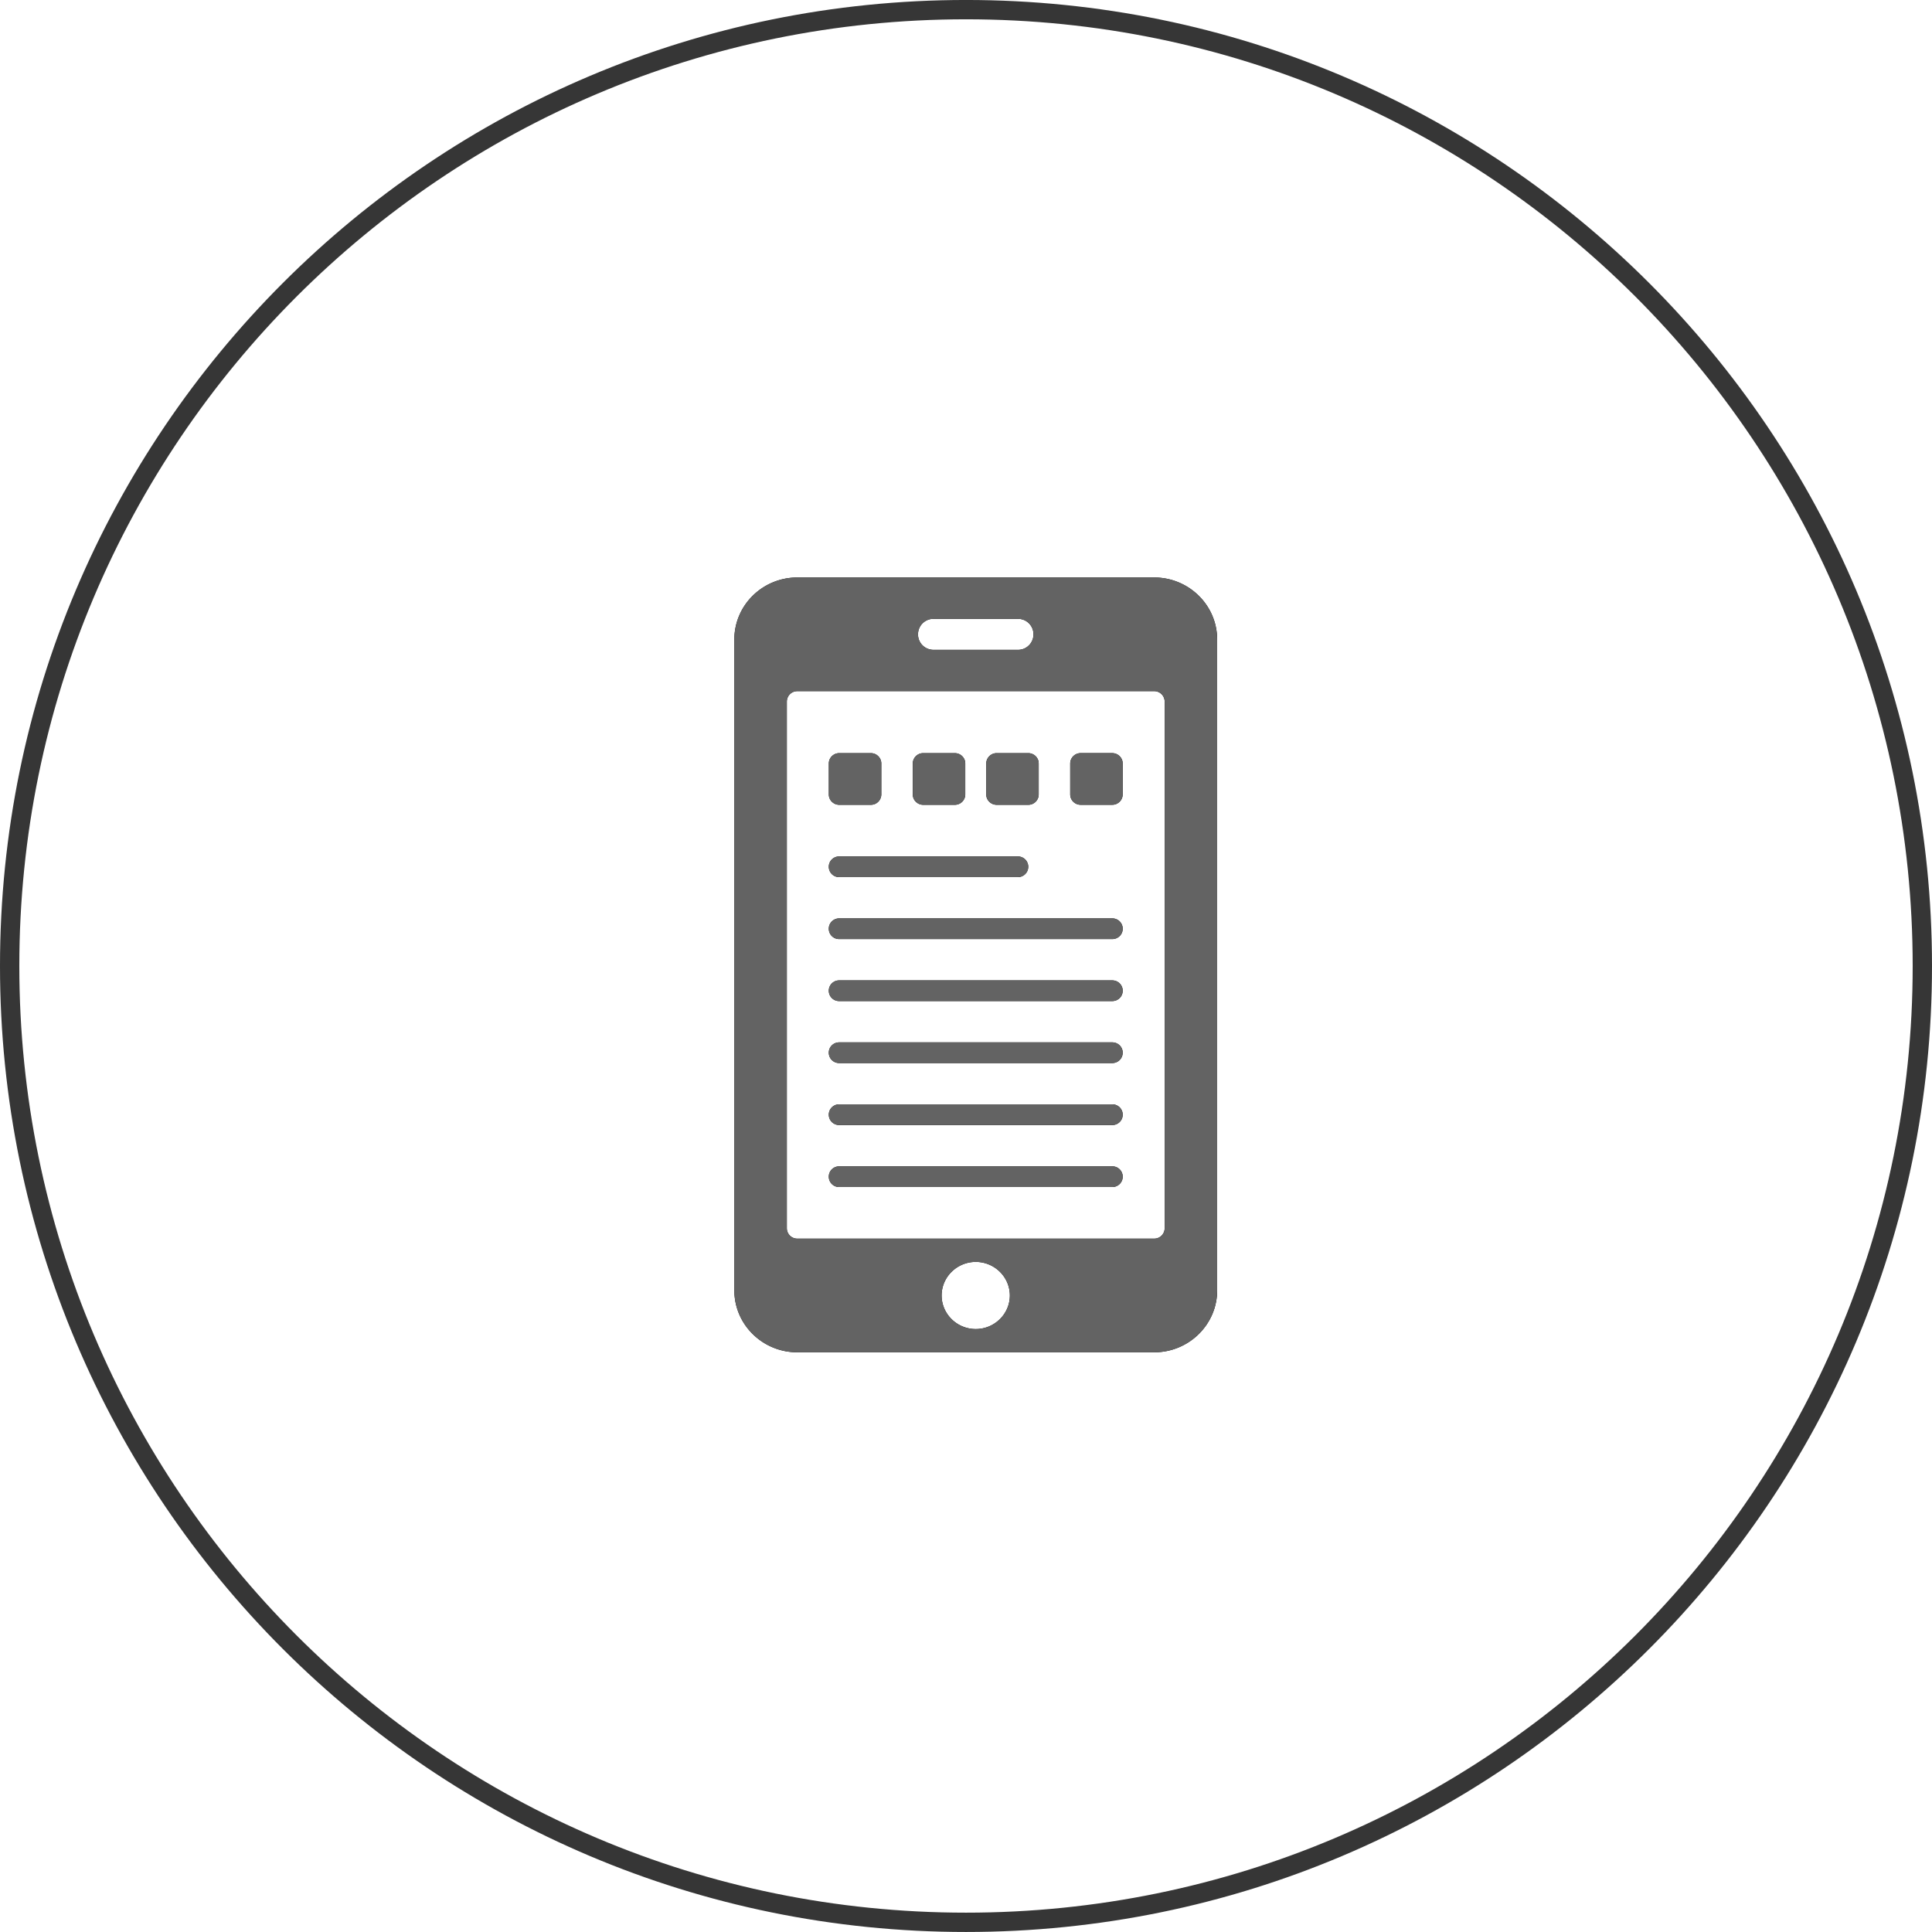 <svg xmlns="http://www.w3.org/2000/svg" width="100" height="100" viewBox="0 0 100 100">
    <defs>
        <clipPath id="n2pza">
            <path fill="#fff" d="M50-.001c27.614 0 50 22.386 50 50s-22.386 50-50 50-50-22.386-50-50 22.386-50 50-50z"/>
        </clipPath>
    </defs>
    <g>
        <g>
            <path fill="none" stroke="#363636" stroke-linecap="round" stroke-linejoin="round" stroke-miterlimit="50" stroke-width="2"
                  d="M50-.001c27.614 0 50 22.386 50 50s-22.386 50-50 50-50-22.386-50-50 22.386-50 50-50z" clip-path="url(&quot;#n2pza&quot;)"/>
        </g>
        <g>
            <path d="M63 33.1v33.687c0 1.77-1.462 3.207-3.26 3.207H41.269c-1.799 0-3.26-1.438-3.26-3.207V33.1c0-1.77 1.461-3.209 3.26-3.209h18.47c1.8 0 3.26 1.439 3.26 3.209zm-15.483-.256c0 .438.358.791.804.791h4.367a.796.796 0 0 0 .804-.79v-.023a.796.796 0 0 0-.804-.791h-4.367a.796.796 0 0 0-.804.791zm4.753 34.21c0-.957-.793-1.738-1.766-1.738-.972 0-1.766.781-1.766 1.738s.794 1.737 1.766 1.737c.973 0 1.766-.78 1.766-1.737zm8.013-30.745a.54.54 0 0 0-.543-.535H41.269a.54.54 0 0 0-.543.535v27.269a.54.54 0 0 0 .543.534h18.47a.54.54 0 0 0 .544-.534zM58.11 48.066v.01c0 .294-.24.53-.538.53H43.437a.533.533 0 0 1-.538-.53v-.01c0-.292.24-.53.538-.53h14.135c.298 0 .538.238.538.53zm0-8.55v1.605a.539.539 0 0 1-.543.534h-1.63a.539.539 0 0 1-.543-.534v-1.604a.54.54 0 0 1 .544-.535h1.63c.299 0 .542.24.542.535zm-7.062 1.605v-1.604a.54.54 0 0 1 .543-.534h1.63c.3 0 .542.24.542.534v1.604a.539.539 0 0 1-.542.535h-1.63c-.3 0-.544-.24-.543-.535zm7.062 10.154v.01c0 .293-.24.53-.538.53H43.437a.533.533 0 0 1-.538-.53v-.01c0-.293.24-.53.538-.53h14.135c.298 0 .538.237.538.53zm-15.211-6.406v-.01c0-.293.24-.53.538-.53h9.246c.297 0 .538.237.538.53v.01c0 .293-.241.53-.538.53h-9.246a.534.534 0 0 1-.538-.53zm15.21 9.614v.01c0 .293-.24.53-.537.53H43.437a.533.533 0 0 1-.538-.53v-.01c0-.293.24-.53.538-.53h14.135c.298 0 .538.237.538.53zM42.9 41.121v-1.604c0-.295.243-.534.543-.534h1.63c.299 0 .543.24.543.534v1.604a.54.54 0 0 1-.543.535h-1.63c-.3 0-.543-.24-.543-.535zm4.346 0v-1.604a.54.54 0 0 1 .543-.534h1.63c.3 0 .543.24.543.534v1.604a.539.539 0 0 1-.543.535h-1.63c-.3 0-.543-.24-.543-.535zM58.11 60.899v.011c0 .292-.24.53-.538.53H43.437a.533.533 0 0 1-.538-.53v-.01c0-.294.24-.53.538-.53h14.135c.298 0 .538.236.538.53zm0-3.208v.01c0 .293-.24.53-.538.53H43.437a.533.533 0 0 1-.538-.53v-.01c0-.292.24-.53.538-.53h14.135c.298 0 .538.238.538.53z"/>
            <path fill="#636363"
                  d="M63 33.1v33.687c0 1.77-1.462 3.207-3.26 3.207H41.269c-1.799 0-3.26-1.438-3.26-3.207V33.1c0-1.77 1.461-3.209 3.26-3.209h18.47c1.8 0 3.26 1.439 3.26 3.209zm-15.483-.256c0 .438.358.791.804.791h4.367a.796.796 0 0 0 .804-.79v-.023a.796.796 0 0 0-.804-.791h-4.367a.796.796 0 0 0-.804.791zm4.753 34.21c0-.957-.793-1.738-1.766-1.738-.972 0-1.766.781-1.766 1.738s.794 1.737 1.766 1.737c.973 0 1.766-.78 1.766-1.737zm8.013-30.745a.54.54 0 0 0-.543-.535H41.269a.54.54 0 0 0-.543.535v27.269a.54.54 0 0 0 .543.534h18.47a.54.54 0 0 0 .544-.534zM58.11 48.066v.01c0 .294-.24.53-.538.53H43.437a.533.533 0 0 1-.538-.53v-.01c0-.292.24-.53.538-.53h14.135c.298 0 .538.238.538.53zm0-8.55v1.605a.539.539 0 0 1-.543.534h-1.63a.539.539 0 0 1-.543-.534v-1.604a.54.54 0 0 1 .544-.535h1.63c.299 0 .542.24.542.535zm-7.062 1.605v-1.604a.54.54 0 0 1 .543-.534h1.63c.3 0 .542.24.542.534v1.604a.539.539 0 0 1-.542.535h-1.63c-.3 0-.544-.24-.543-.535zm7.062 10.154v.01c0 .293-.24.53-.538.53H43.437a.533.533 0 0 1-.538-.53v-.01c0-.293.24-.53.538-.53h14.135c.298 0 .538.237.538.53zm-15.211-6.406v-.01c0-.293.24-.53.538-.53h9.246c.297 0 .538.237.538.53v.01c0 .293-.241.53-.538.53h-9.246a.534.534 0 0 1-.538-.53zm15.21 9.614v.01c0 .293-.24.53-.537.53H43.437a.533.533 0 0 1-.538-.53v-.01c0-.293.24-.53.538-.53h14.135c.298 0 .538.237.538.53zM42.9 41.121v-1.604c0-.295.243-.534.543-.534h1.63c.299 0 .543.24.543.534v1.604a.54.54 0 0 1-.543.535h-1.63c-.3 0-.543-.24-.543-.535zm4.346 0v-1.604a.54.54 0 0 1 .543-.534h1.63c.3 0 .543.24.543.534v1.604a.539.539 0 0 1-.543.535h-1.63c-.3 0-.543-.24-.543-.535zM58.11 60.899v.011c0 .292-.24.53-.538.53H43.437a.533.533 0 0 1-.538-.53v-.01c0-.294.24-.53.538-.53h14.135c.298 0 .538.236.538.53zm0-3.208v.01c0 .293-.24.53-.538.53H43.437a.533.533 0 0 1-.538-.53v-.01c0-.292.24-.53.538-.53h14.135c.298 0 .538.238.538.53z"/>
        </g>
    </g>
</svg>